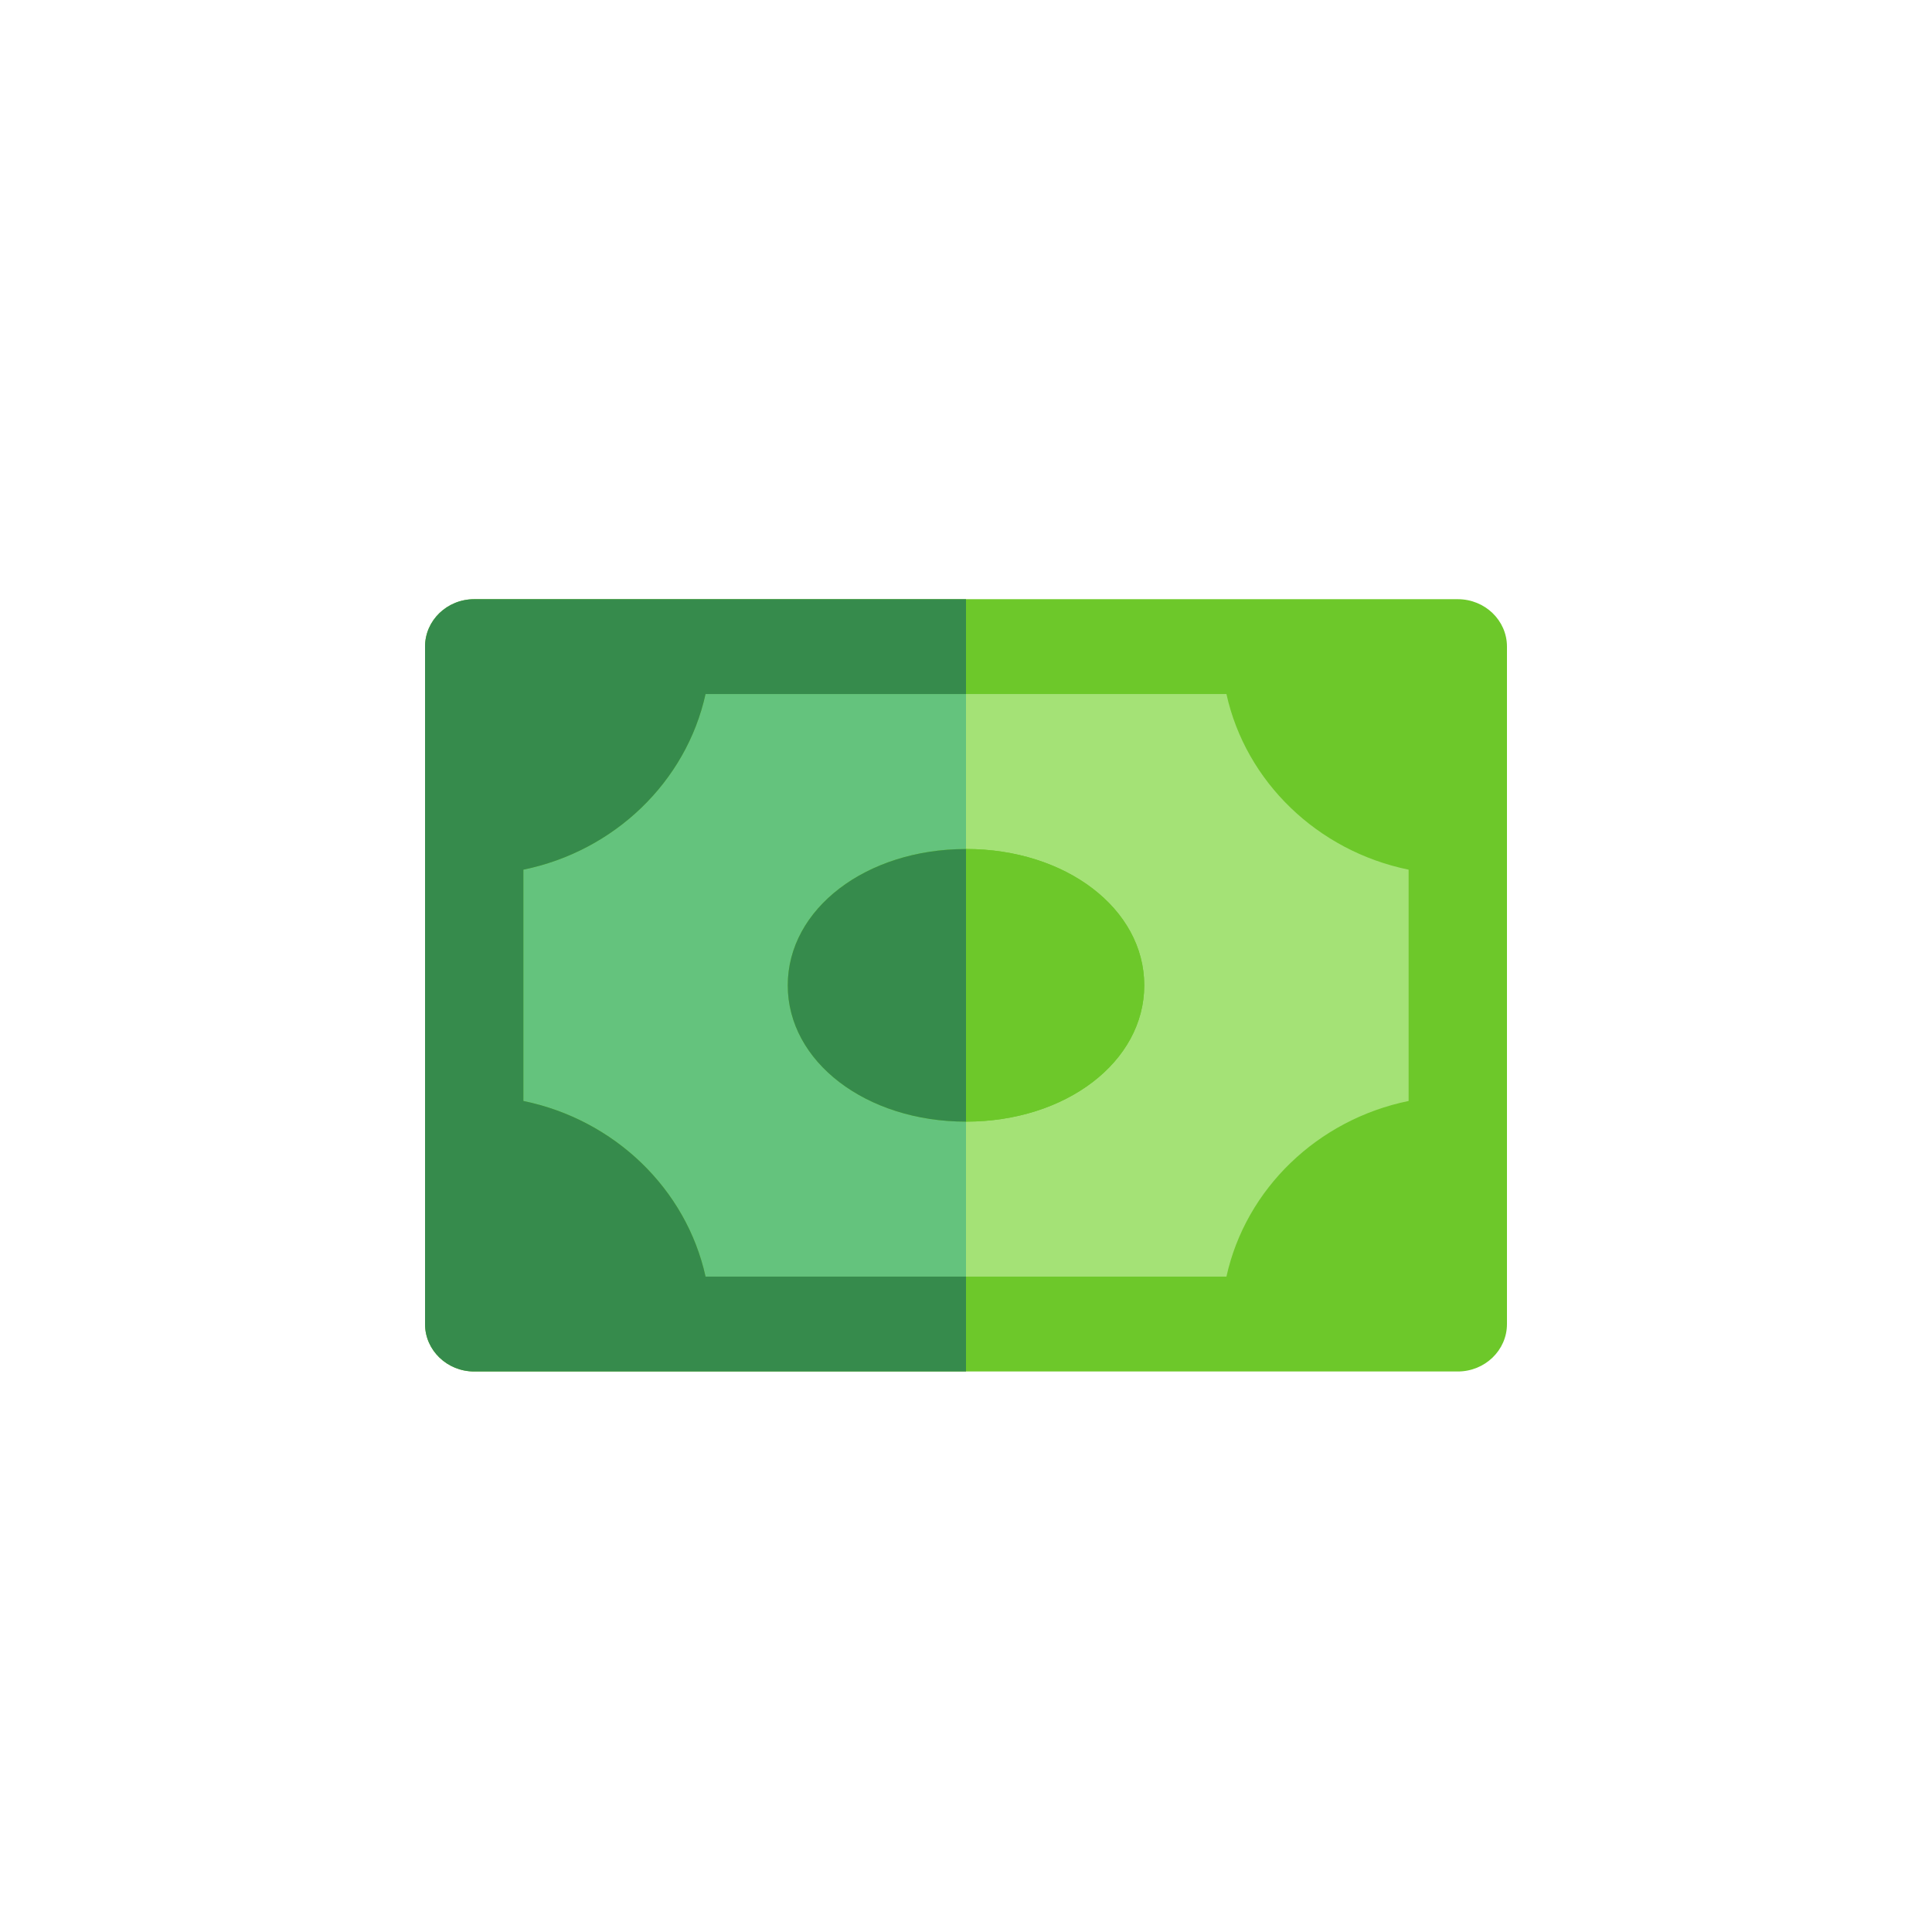 <svg width="50" height="50" viewBox="0 0 50 50" fill="none" xmlns="http://www.w3.org/2000/svg">
<g clip-path="url(#clip0_498_1646)">
<path d="M37.727 15.507H32.879H25H17.121H12.273C11.57 15.507 11 16.056 11 16.734V21.409V29.591V34.267C11 34.944 11.57 35.494 12.273 35.494H17.121H17.123H25H32.879H37.727C38.43 35.494 39 34.944 39 34.267V29.591V21.409V16.734C39 16.056 38.43 15.507 37.727 15.507Z" fill="#6DC82A"/>
<path d="M13.545 22.507V28.493C15.901 28.975 17.76 30.767 18.26 33.039H25V29.028C25 29.028 25 29.028 25 29.028C22.413 29.028 20.387 27.478 20.387 25.5C20.387 23.521 22.413 21.972 25 21.972C25 21.972 25 21.972 25 21.972V17.961H18.26C17.76 20.232 15.901 22.025 13.545 22.507Z" fill="#64C37D"/>
<path d="M29.613 25.5C29.613 27.478 27.587 29.028 25 29.028V33.039H31.74C32.24 30.767 34.099 28.975 36.455 28.493V22.507C34.099 22.025 32.24 20.232 31.74 17.961H25V21.972C27.587 21.972 29.613 23.521 29.613 25.5Z" fill="#A4E276"/>
<path d="M18.26 33.039C17.76 30.768 15.901 28.976 13.545 28.493V22.507C15.901 22.025 17.76 20.233 18.26 17.961H25V15.507H17.121H12.273C11.57 15.507 11 16.056 11 16.734V21.409V29.591V34.267C11 34.944 11.57 35.494 12.273 35.494H17.121H17.123H25V33.039H18.26V33.039Z" fill="#368B4C"/>
<path d="M25 21.973C22.413 21.973 20.387 23.522 20.387 25.501C20.387 27.479 22.413 29.028 25 29.028C25 29.028 25 29.028 25 29.028V21.973C25 21.973 25 21.973 25 21.973Z" fill="#368B4C"/>
<path d="M29.613 25.5C29.613 23.521 27.587 21.972 25 21.972V29.027C27.587 29.027 29.613 27.478 29.613 25.5Z" fill="#6DC82A"/>
</g>
<defs>
<clipPath id="clip0_498_1646">
<rect width="28" height="27" fill="white" transform="translate(11 12)"/>
</clipPath>
</defs>
</svg>
